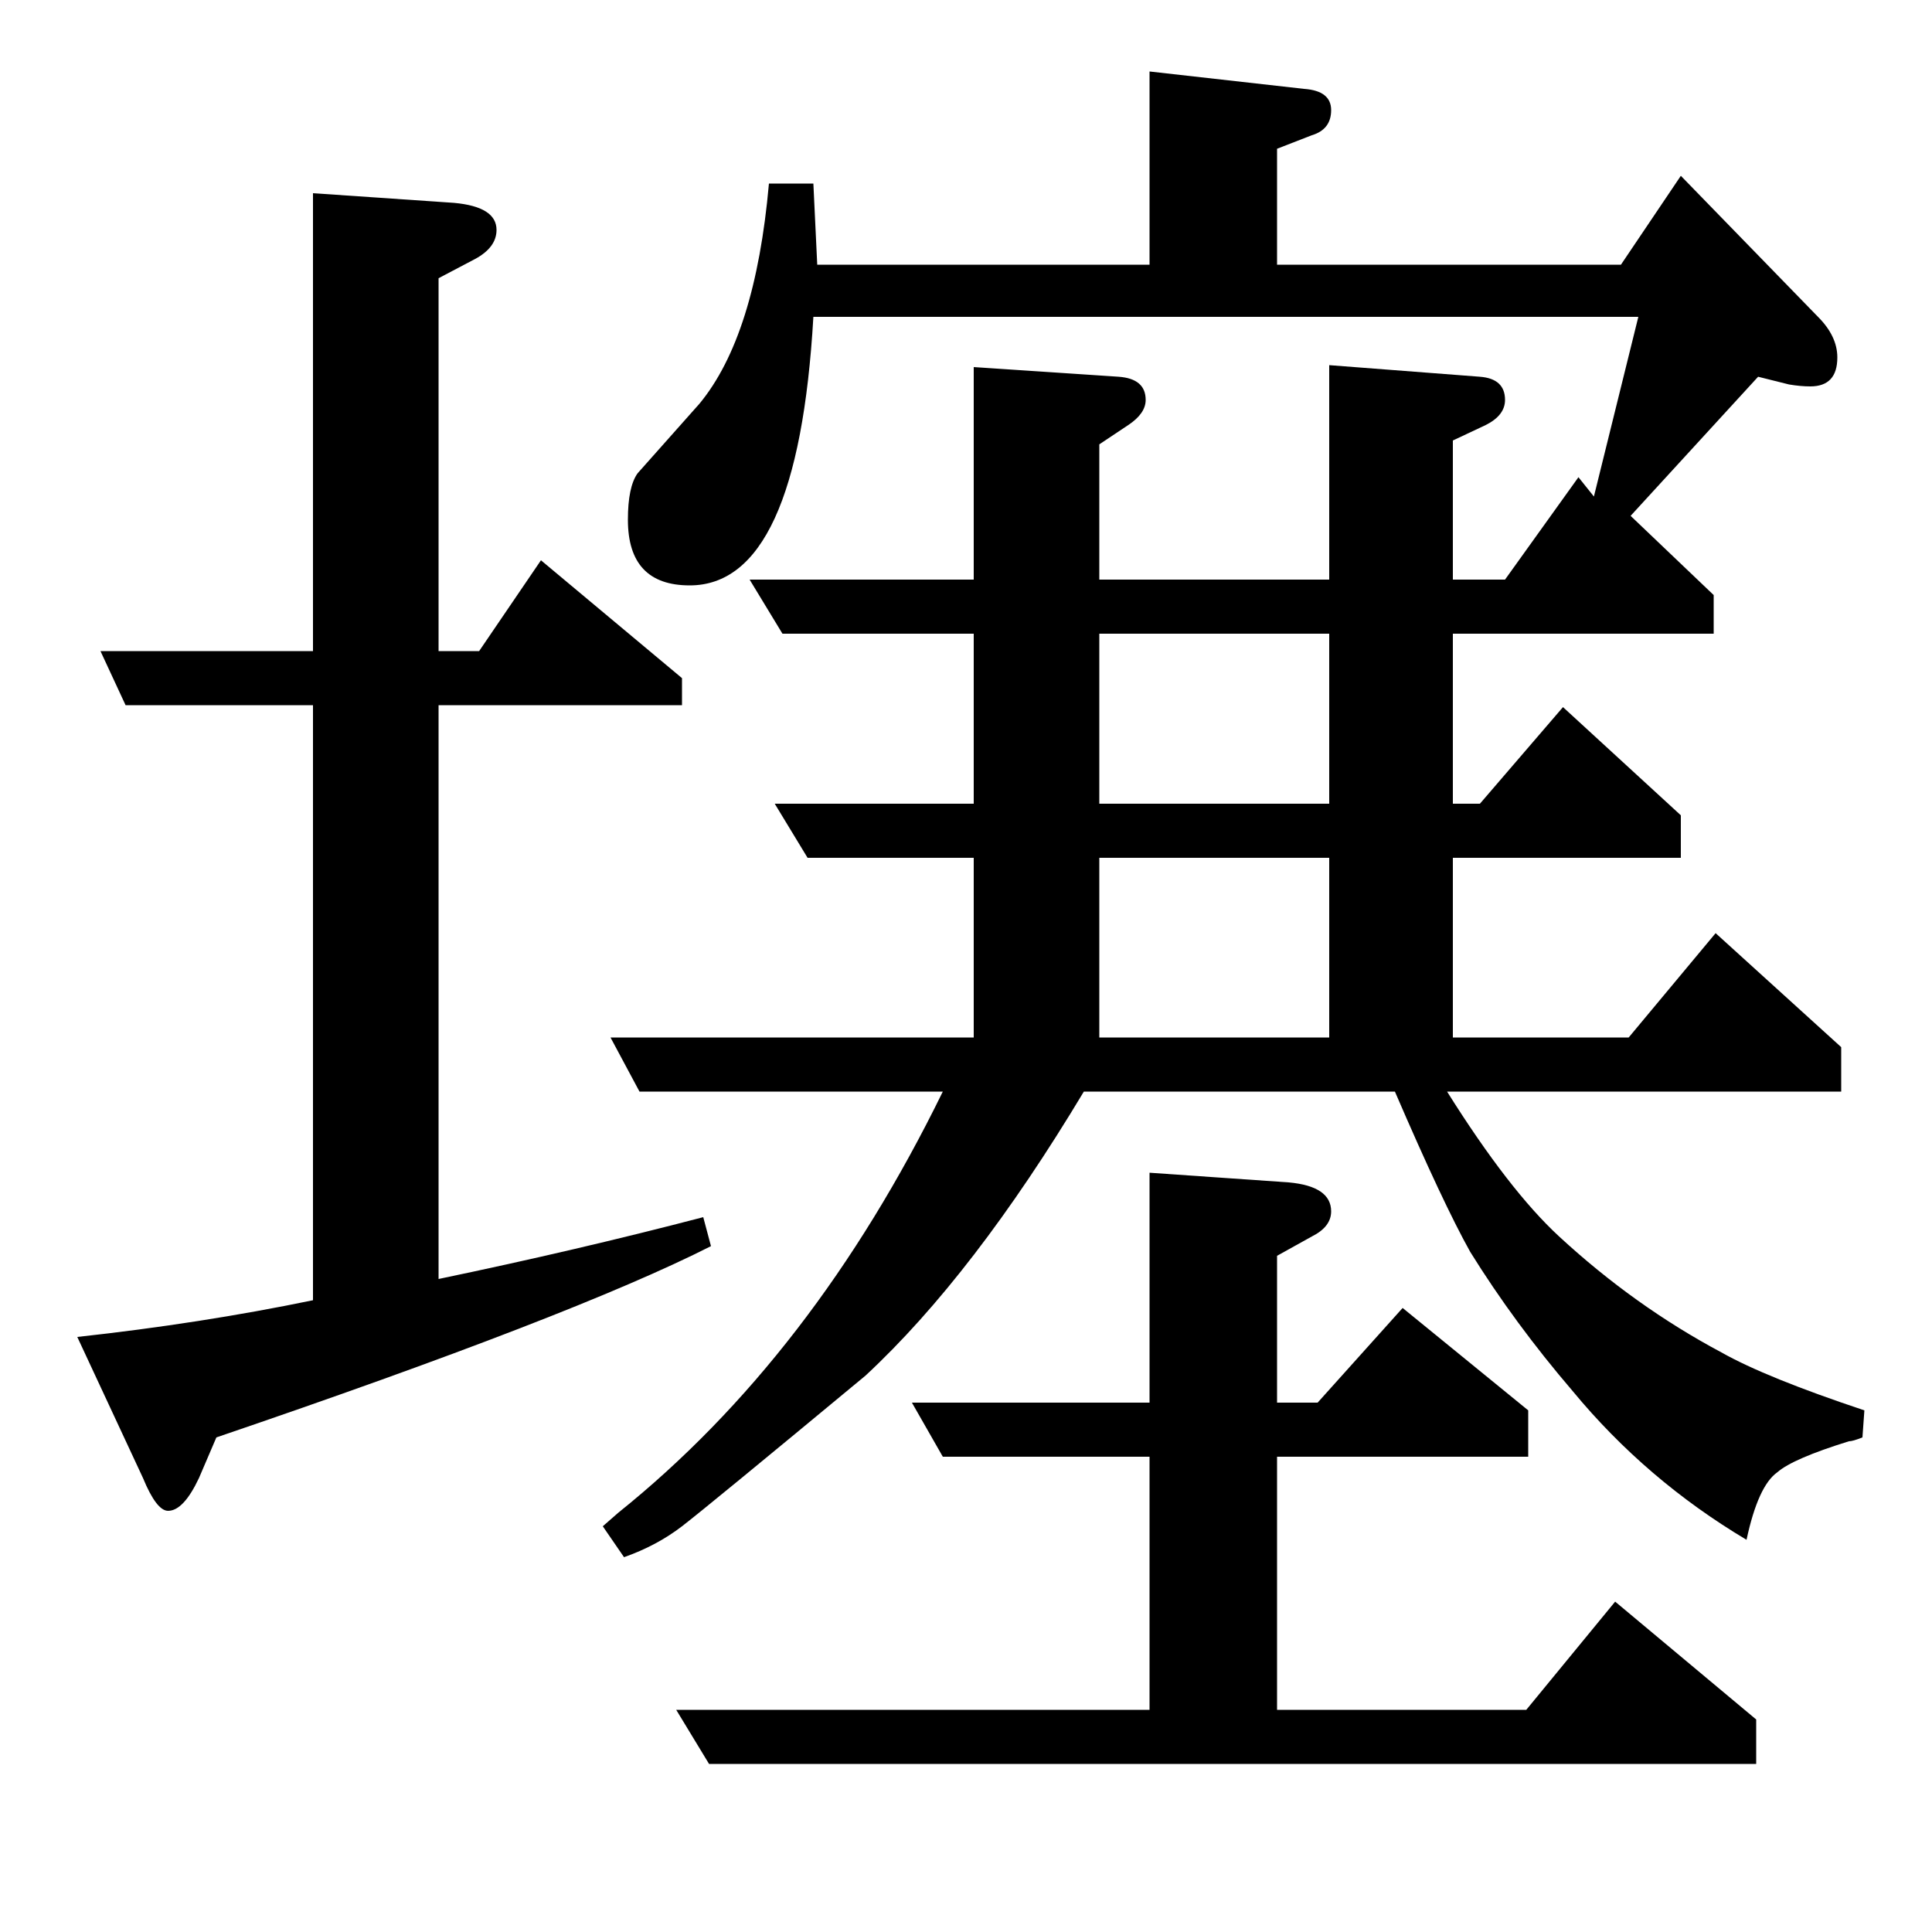 <?xml version="1.0" standalone="no"?>
<!DOCTYPE svg PUBLIC "-//W3C//DTD SVG 1.1//EN" "http://www.w3.org/Graphics/SVG/1.1/DTD/svg11.dtd" >
<svg xmlns="http://www.w3.org/2000/svg" xmlns:xlink="http://www.w3.org/1999/xlink" version="1.1" viewBox="0 -120 1000 1000">
  <g transform="matrix(1 0 0 -1 0 880)">
   <path fill="currentColor"
d="M368 355q-71 -36 -256 -99l-9 -21q-8 -17 -16 -17q-6 0 -13 17l-34 73q64 7 122 19v308h-97l-13 28h110v237l73 -5q22 -2 22 -14q0 -9 -11 -15l-19 -10v-193h21l32 47l73 -61v-14h-126v-297q72 15 137 32zM312 210l8 7q101 81 168 218h-157l-15 28h188v93h-86l-17 28h103
v88h-99l-17 28h116v110l75 -5q14 -1 14 -12q0 -7 -9 -13l-15 -10v-70h119v111l78 -6q13 -1 13 -12q0 -8 -10 -13l-17 -8v-72h27l38 53l8 -10l23 93h-427q-8 -139 -64 -139q-32 0 -32 34q0 17 5 24l32 36q29 35 36 114h23l2 -42h172v100l80 -9q14 -1 14 -11t-10 -13l-18 -7
v-60h178l31 46l71 -73q10 -10 10 -21q0 -15 -14 -15q-5 0 -11 1l-16 4l-66 -72l43 -41v-20h-135v-88h14l43 50l61 -56v-22h-118v-93h91l45 54l65 -59v-23h-204q32 -51 58 -75q39 -36 84 -60q23 -13 74 -30l-1 -14q-5 -2 -7 -2q-29 -9 -37 -16q-10 -7 -16 -35q-52 31 -90 77
q-30 35 -53 72q-14 25 -39 83h-161q-57 -95 -113 -147q-82 -68 -95 -78t-30 -16zM569 556v-93h119v93h-119zM569 584h119v88h-119v-88zM367 87l-17 28h245v131h-107l-16 28h123v119l72 -5q22 -2 22 -15q0 -8 -10 -13l-18 -10v-76h21l44 49l65 -53v-24h-130v-131h129l46 56
l73 -61v-23h-542z" />
  </g>

</svg>
